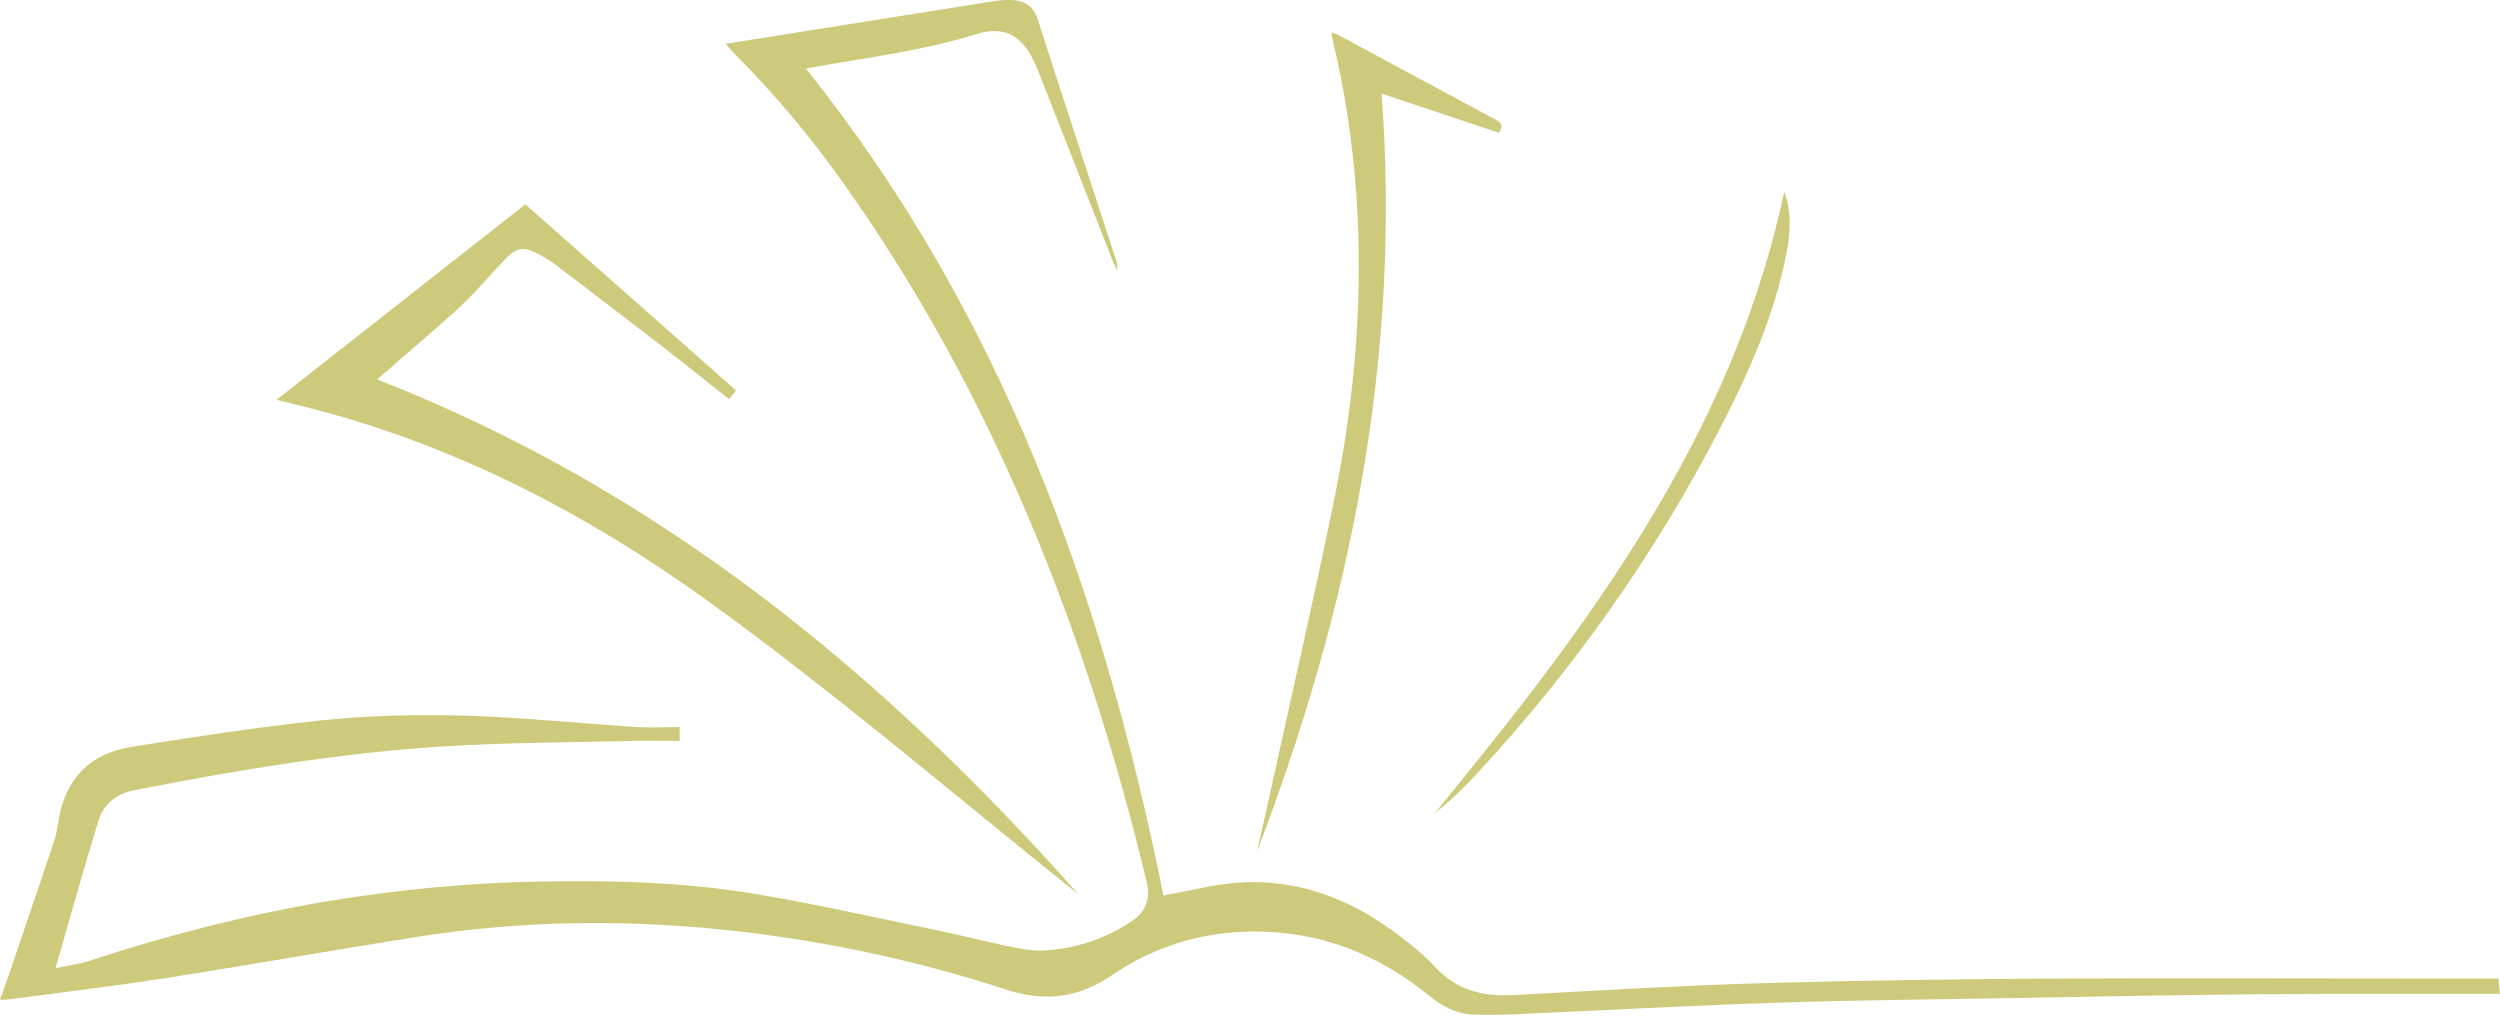 <svg width="345" height="141" viewBox="0 0 345 141" fill="none" xmlns="http://www.w3.org/2000/svg">
<path d="M100.137 6.056C100.726 6.719 101.095 7.161 101.537 7.603C106.989 13.056 111.889 18.951 116.347 25.214C137.089 54.43 149.874 87.072 158.237 121.666C158.826 124.024 158.126 125.83 156.1 127.193C153.447 128.924 150.574 130.14 147.516 130.73C145.563 131.098 143.5 131.356 141.584 131.024C137.679 130.398 133.847 129.33 129.979 128.519C121.542 126.787 113.142 124.872 104.668 123.435C94.5 121.703 84.184 121.445 73.905 121.666C64.29 121.851 54.747 122.809 45.279 124.356C34.042 126.235 23.063 129.072 12.268 132.609C10.905 133.051 9.432 133.235 7.663 133.603C9.689 126.53 11.568 119.861 13.595 113.23C14.295 110.982 16.063 109.545 18.458 109.066C32.31 106.34 46.237 104.019 60.31 103.061C69.189 102.472 78.068 102.472 86.947 102.251C89.232 102.177 91.479 102.251 93.8 102.251V100.335C91.774 100.335 89.821 100.445 87.905 100.335C82.232 99.966 76.595 99.451 70.921 99.082C61.932 98.493 52.942 98.493 43.989 99.451C35.332 100.372 26.747 101.698 18.163 103.061C12.416 103.982 8.989 107.445 8.068 113.303C7.921 114.224 7.774 115.145 7.479 116.03C5.416 122.256 3.279 128.445 1.179 134.635C0.811 135.703 0.442 136.772 0 137.951C0.479 137.951 0.7 137.951 0.921 137.951C8.216 136.993 15.511 136.109 22.768 135.003C34.447 133.161 46.09 131.098 57.768 129.256C71.584 127.082 85.51 126.861 99.4 128.261C112.884 129.624 126.074 132.388 138.932 136.588C144.2 138.319 148.916 137.693 153.484 134.561C159.195 130.656 165.605 128.666 172.532 128.556C181.853 128.409 190.032 131.54 197.216 137.398C198.984 138.872 200.974 139.903 203.258 140.014C205.947 140.124 208.637 140.014 211.326 139.866C222.821 139.351 234.279 138.724 245.774 138.356C255.721 138.024 265.705 137.951 275.653 137.766C287.368 137.582 299.121 137.324 310.837 137.214C320.895 137.103 330.953 137.177 341.011 137.14C342.3 137.14 343.589 137.14 344.989 137.14C344.916 136.366 344.842 135.814 344.768 135.04C342.337 135.04 340.016 135.04 337.695 135.04C319.679 135.04 301.626 134.966 283.611 135.04C269.868 135.114 256.126 135.298 242.421 135.703C231.147 136.035 219.911 136.735 208.674 137.324C204.547 137.545 200.974 136.588 198.063 133.456C196.7 131.982 195.153 130.693 193.568 129.477C185.758 123.398 177.1 120.414 167.116 122.293C164.979 122.698 162.842 123.14 160.558 123.582C152.195 82.024 138.121 43.045 111.226 9.482C111.668 9.372 111.889 9.335 112.111 9.298C119.7 7.935 127.363 7.014 134.805 4.693C138.6 3.514 140.995 4.914 142.726 8.524C142.984 9.077 143.205 9.63 143.426 10.182C146.816 18.803 150.205 27.424 153.558 36.009C153.742 36.451 153.963 36.893 154.147 37.335C154.258 36.782 154.147 36.266 154 35.824C150.426 24.809 146.779 13.83 143.242 2.777C142.653 0.898 141.511 0.124 139.742 0.014C138.968 -0.023 138.158 0.014 137.384 0.124C125.079 2.077 112.737 4.03 100.063 6.056H100.137ZM72.542 28.161C61.047 37.188 49.737 46.066 38.168 55.166C40.047 55.645 41.632 56.014 43.179 56.419C63.037 61.577 80.905 70.861 97.484 82.798C112.074 93.298 125.889 104.83 139.853 116.177C142.837 118.609 145.821 121.003 148.842 123.435C121.726 92.819 90.742 67.472 52.058 52.367C52.574 51.888 52.905 51.593 53.274 51.298C56.7 48.277 60.2 45.367 63.553 42.272C65.8 40.172 67.753 37.777 69.889 35.603C71.326 34.13 72.284 34.019 74.126 34.977C74.9 35.382 75.71 35.824 76.41 36.34C81.568 40.245 86.689 44.188 91.811 48.13C94.758 50.414 97.632 52.735 100.616 55.093C100.984 54.651 101.242 54.319 101.574 53.877C91.884 45.33 82.268 36.819 72.542 28.235V28.161ZM190.621 12.909C196.184 14.751 201.526 16.556 206.832 18.324C207.568 17.33 207.126 16.924 206.353 16.482C199.132 12.614 191.947 8.745 184.726 4.84C184.468 4.693 184.174 4.619 183.732 4.472C183.842 5.024 183.879 5.43 183.989 5.835C185.611 12.688 186.642 19.614 187.158 26.651C188.153 40.724 187.011 54.651 184.211 68.466C181.447 82.135 178.279 95.73 175.295 109.361C174.705 112.087 174.079 114.814 173.453 117.54C186.311 83.94 193.421 49.419 190.658 12.945L190.621 12.909ZM246.253 26.466C246.216 26.651 246.142 26.835 246.105 26.982C243.268 40.135 238.368 52.477 231.958 64.303C223.963 79.04 213.979 92.451 203.479 105.456C201.674 107.703 199.832 109.988 197.989 112.235C200.016 110.614 201.895 108.845 203.626 106.966C217.074 92.524 228.384 76.498 237.447 58.961C241.389 51.335 244.853 43.524 246.511 35.051C247.063 32.214 247.321 29.377 246.216 26.466H246.253Z" fill="#CDCB7B"/>
</svg>
